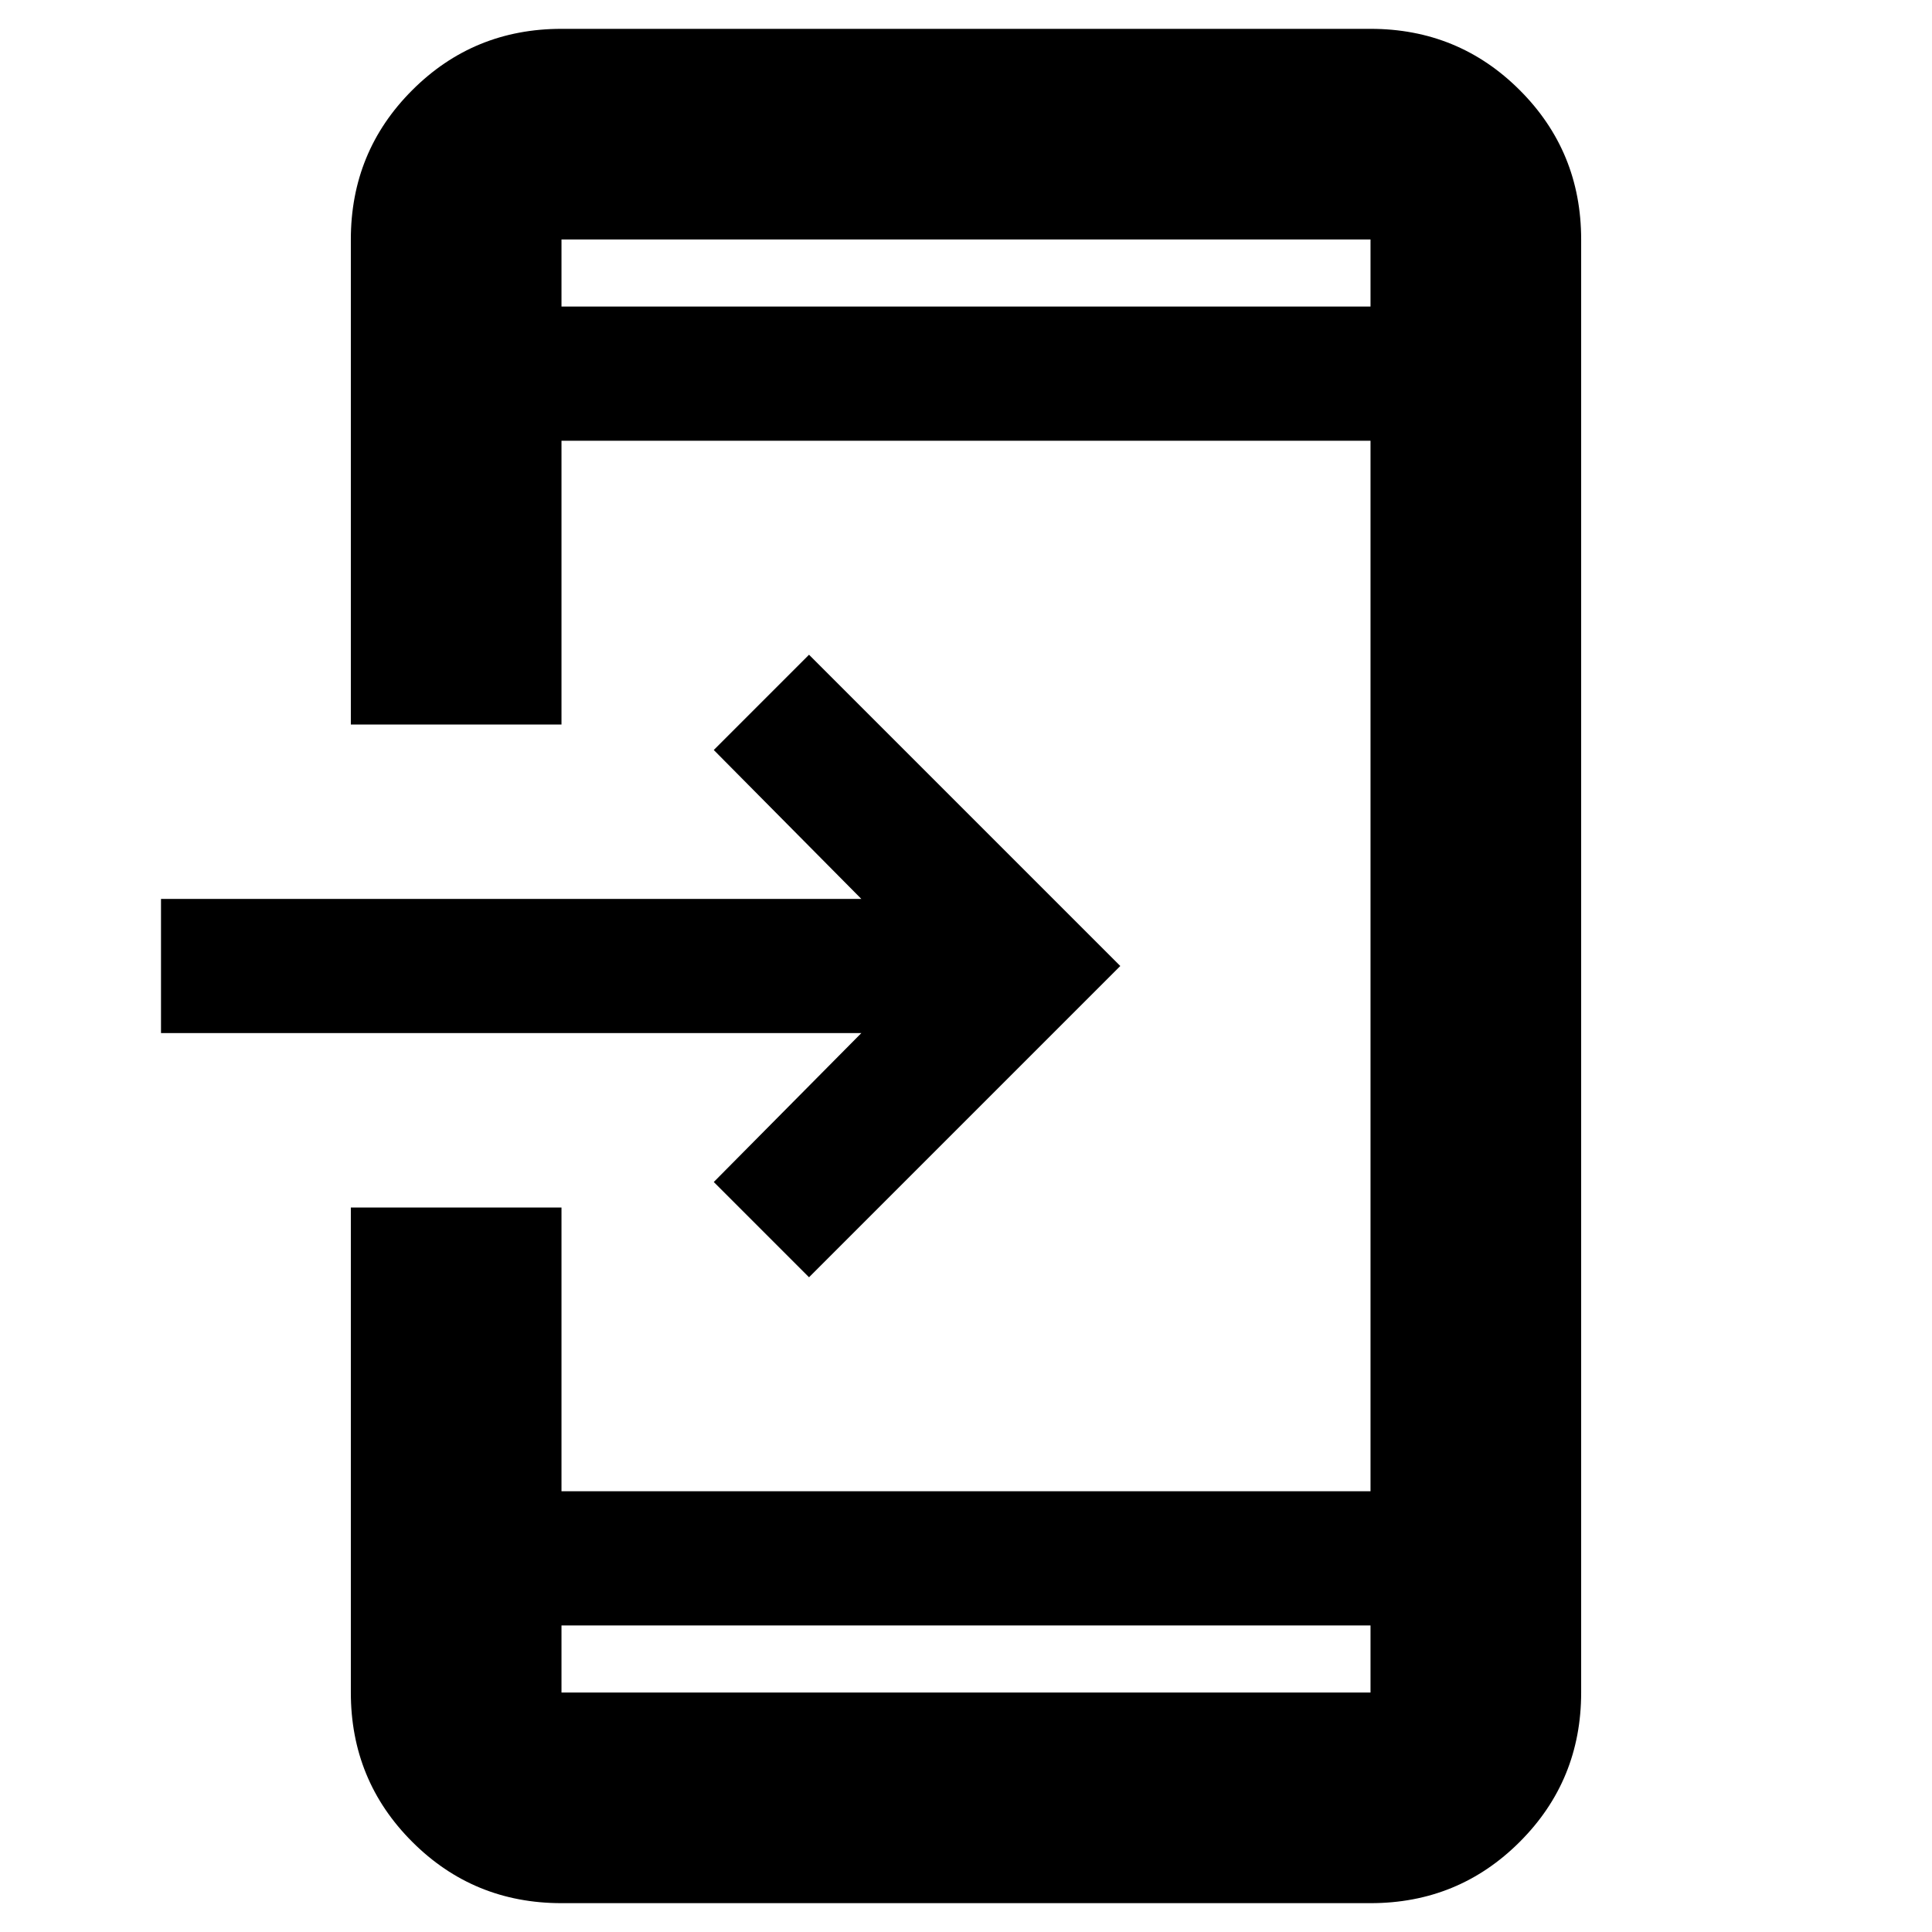 <svg xmlns="http://www.w3.org/2000/svg" height="40" viewBox="0 -960 960 960" width="40"><path d="M279-14.33q-43.7 0-74.18-30.49Q174.33-75.3 174.33-119v-241H279v141h402v-522H279v141H174.33v-241q0-43.7 30.49-74.18 30.48-30.49 74.18-30.49h402q43.7 0 74.18 30.49 30.49 30.48 30.49 74.18v722q0 43.7-30.49 74.18Q724.7-14.33 681-14.33H279Zm0-138V-119h402v-33.33H279Zm123-173-47.33-47.34 73.33-74H80v-66.66h348l-73.33-74L402-634.67 556.67-480 402-325.33ZM279-807.67h402V-841H279v33.33Zm0 0V-841v33.33Zm0 655.34V-119v-33.33Z"/></svg>